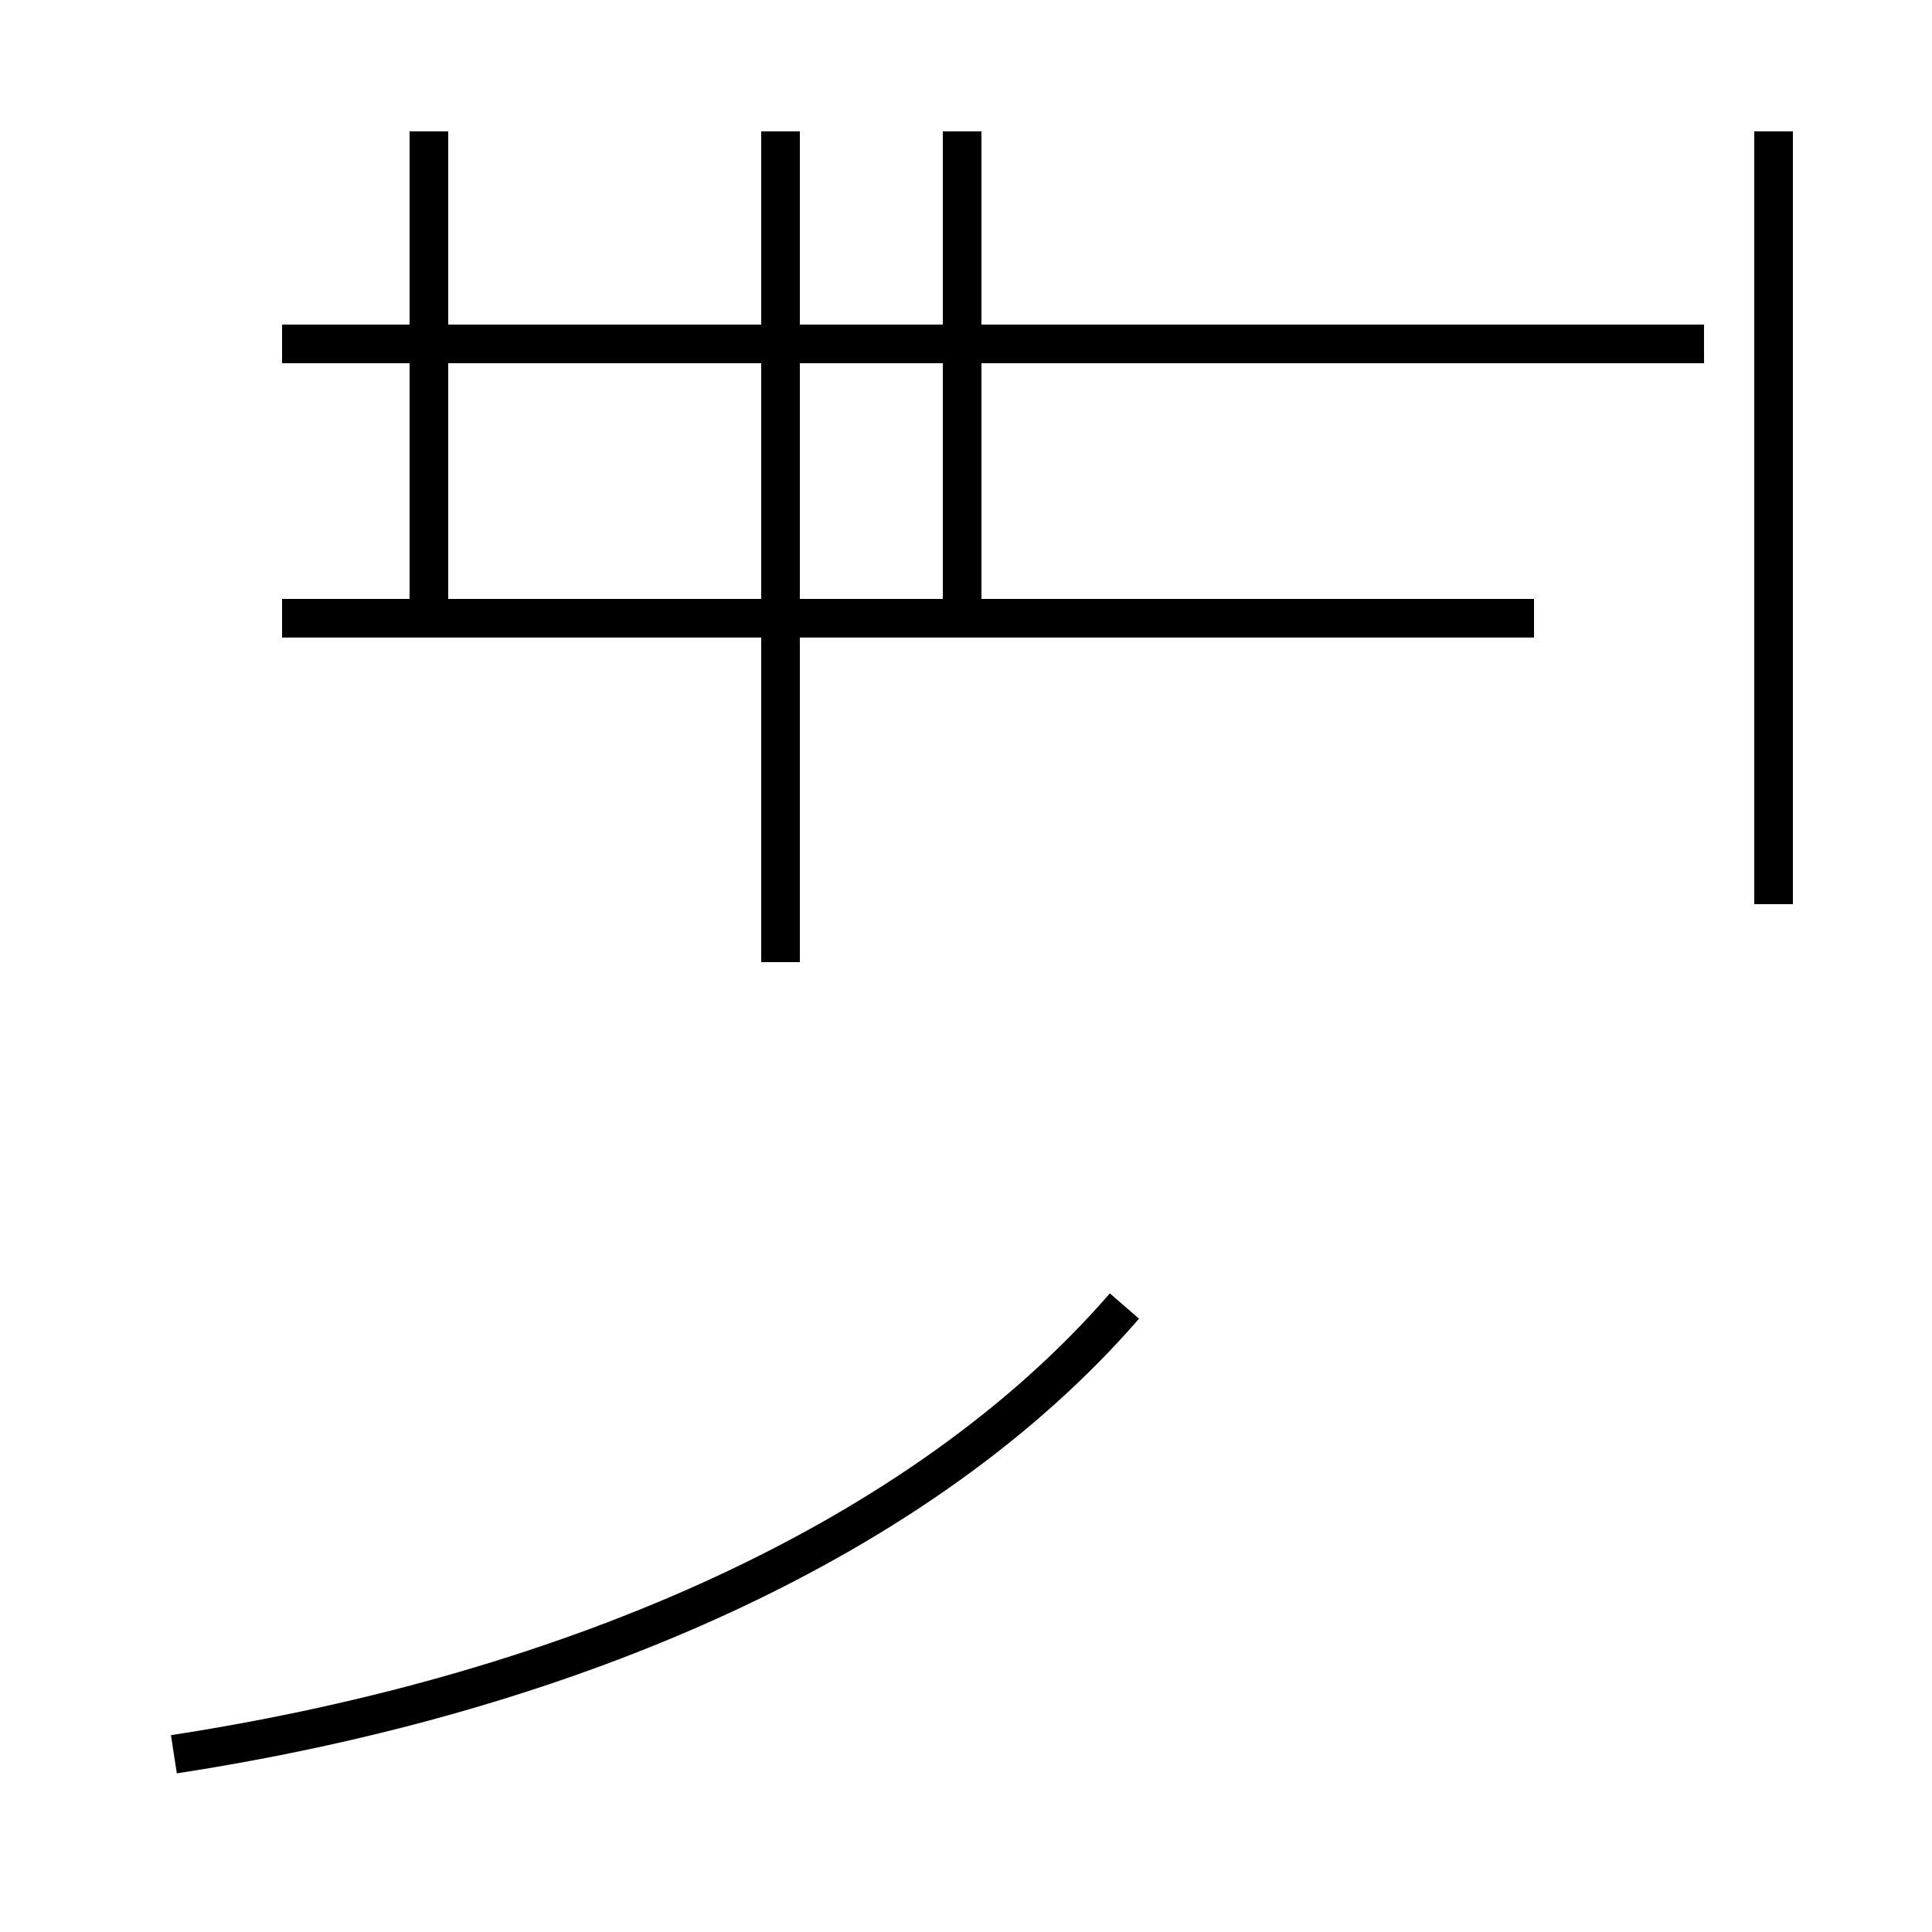<?xml version='1.0' encoding='utf8'?>
<svg viewBox="0.0 -44.0 50.0 50.0" version="1.1" xmlns="http://www.w3.org/2000/svg">
<rect x="0.0" y="-44.0" width="50.0" height="50.0" fill="#808080" stroke="none"/>
<rect x="-1000" y="-1000" width="2000" height="2000" stroke="white" fill="white"/>
<g style="fill:none; stroke:#000000;  stroke-width:1">
<path d="M 4.5 -1.4 C 14.9 0.2 23.9 4.2 29.1 10.2 M 45.9 20.6 L 45.9 40.6 M 11.1 28.0 L 11.1 40.6 M 44.1 35.1 L 7.3 35.1 M 24.9 28.0 L 24.9 40.6 M 39.7 28.0 L 7.3 28.0 M 20.2 19.1 L 20.2 40.6 " transform="scale(1, -1)" />
</g>
</svg>